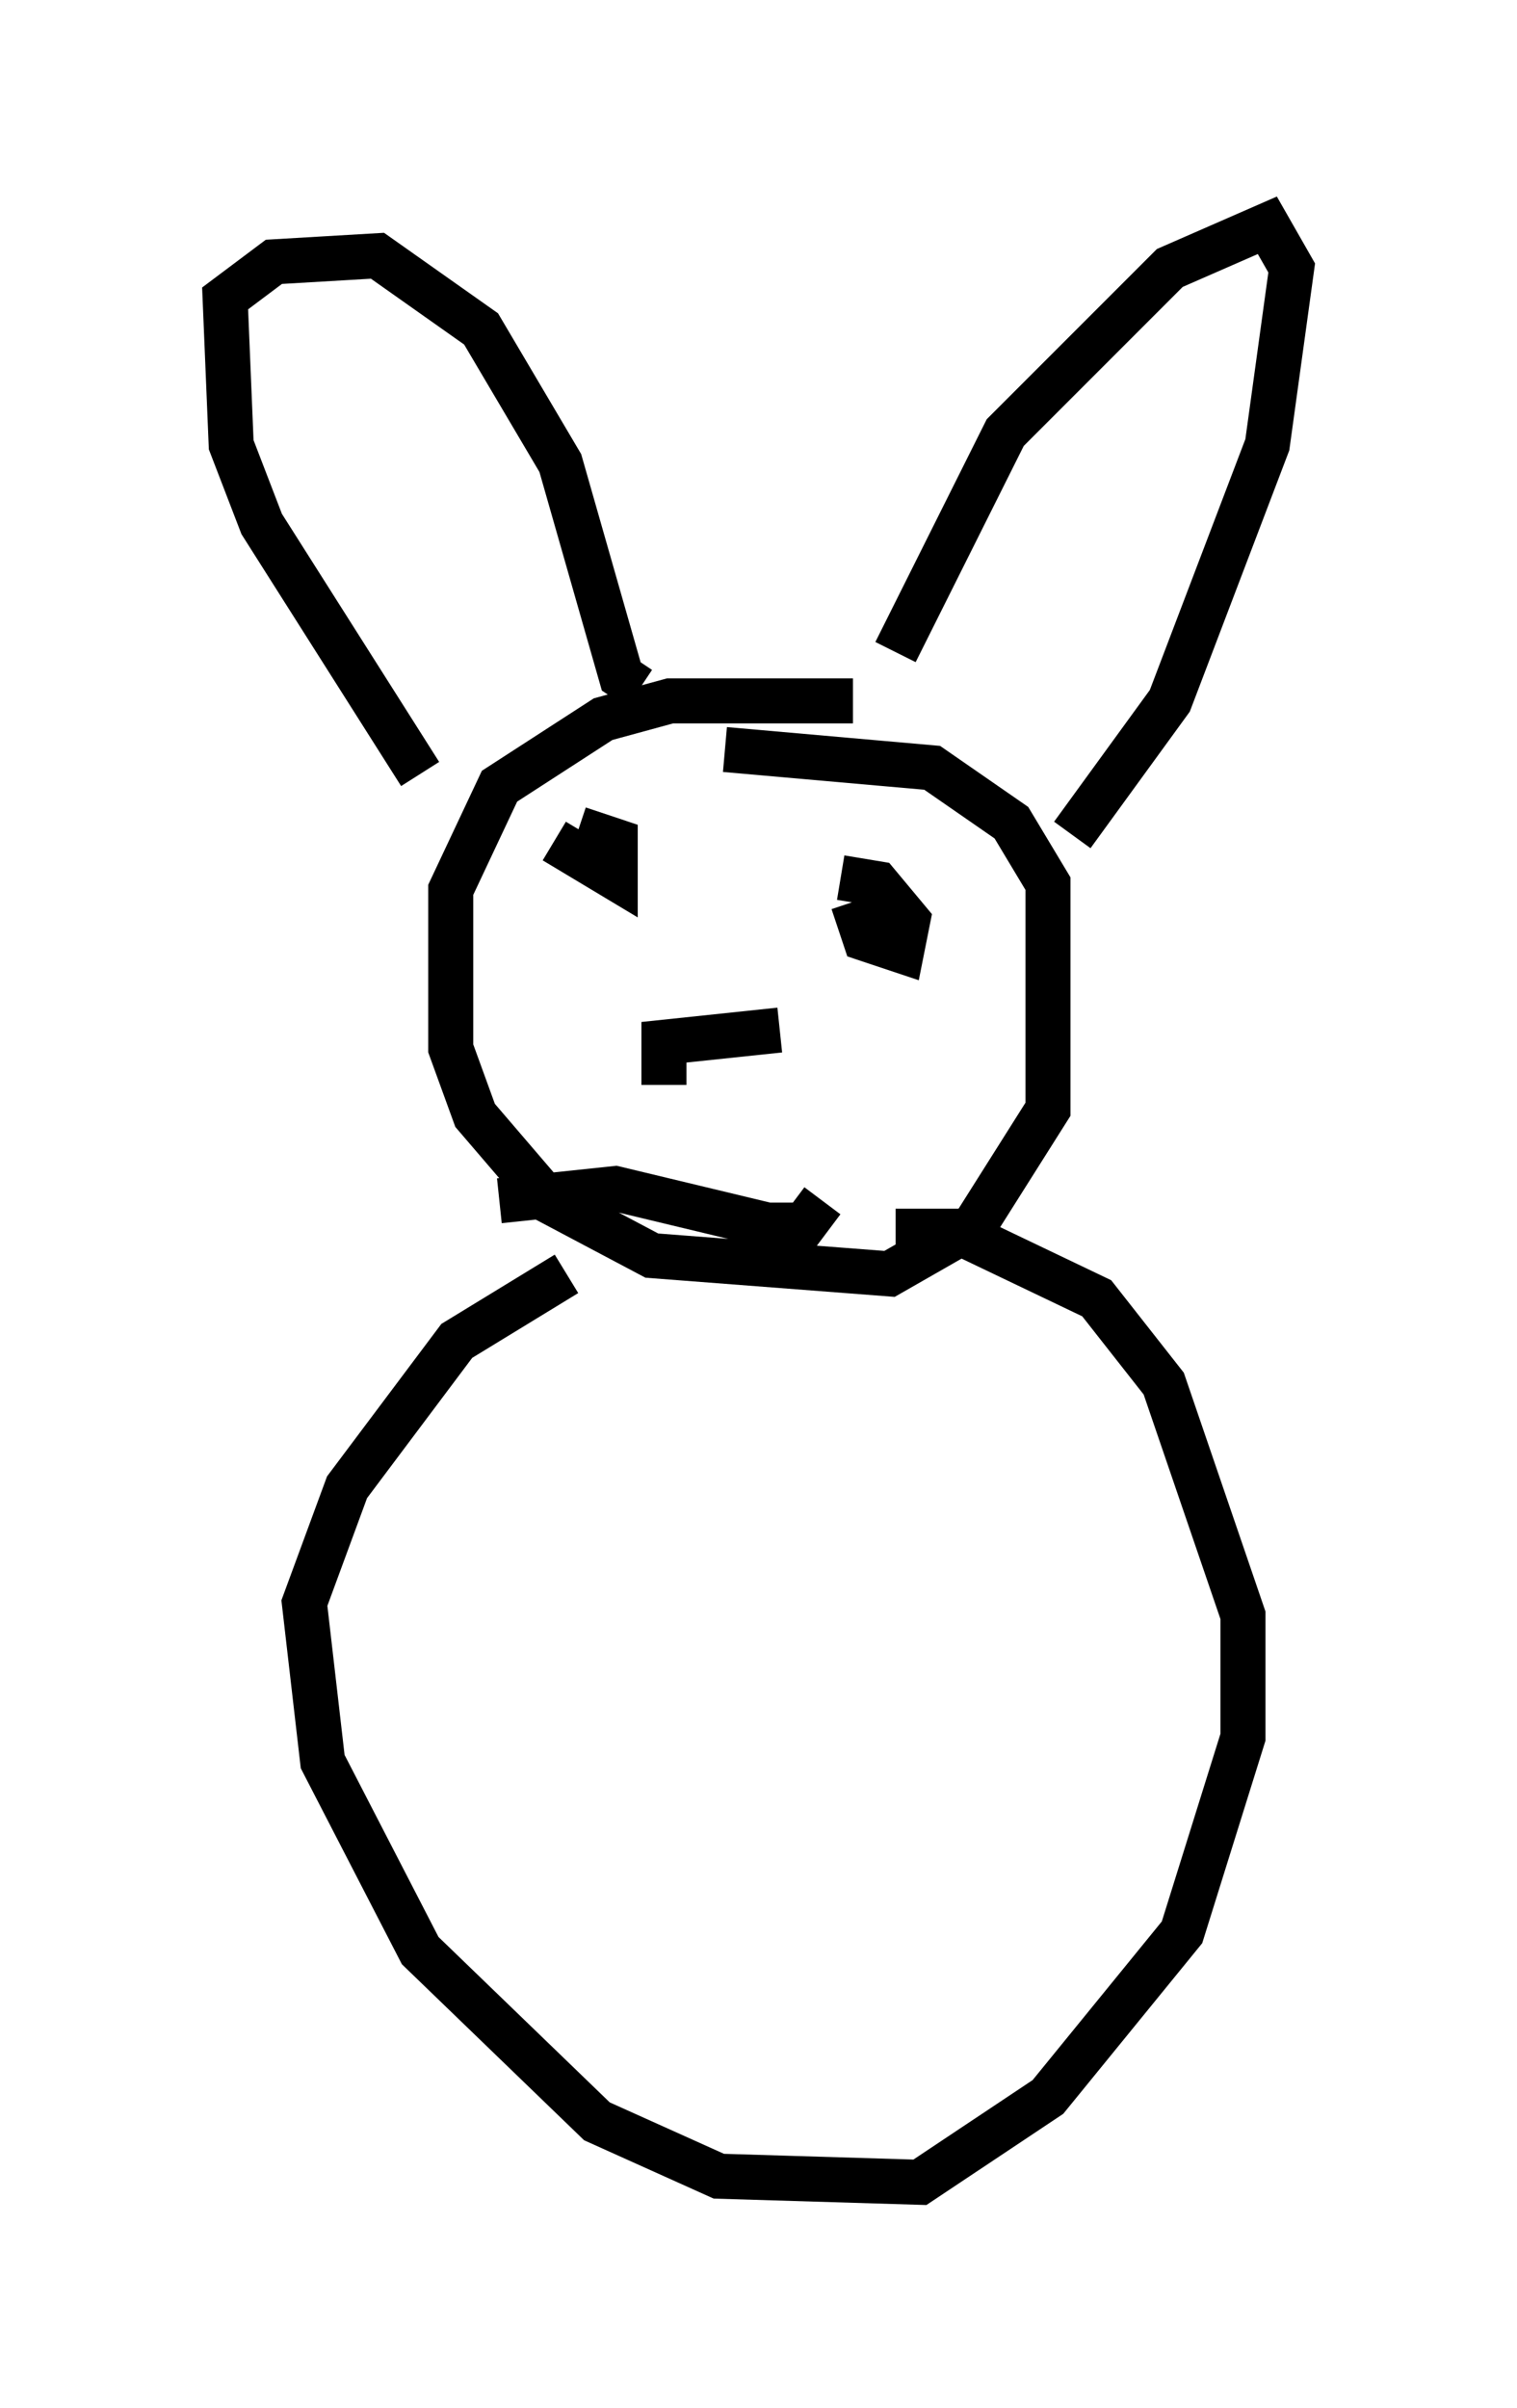 <?xml version="1.0" encoding="utf-8" ?>
<svg baseProfile="full" height="53.437" version="1.1" width="33.68" xmlns="http://www.w3.org/2000/svg" xmlns:ev="http://www.w3.org/2001/xml-events" xmlns:xlink="http://www.w3.org/1999/xlink"><defs /><rect fill="white" height="53.437" width="33.68" x="0" y="0" /><path d="M21.373, 16.502 m-2.436, -0.947 l-4.059, 0.0 -1.488, 0.406 l-2.3, 1.488 -1.083, 2.3 l0.0, 3.518 0.541, 1.488 l1.624, 1.894 2.3, 1.218 l5.277, 0.406 1.894, -1.083 l1.624, -2.571 0.0, -5.007 l-0.812, -1.353 -1.759, -1.218 l-4.601, -0.406 m-3.518, 11.637 l-2.436, 1.488 -2.436, 3.248 l-0.947, 2.571 0.406, 3.518 l2.165, 4.195 3.924, 3.789 l2.706, 1.218 4.465, 0.135 l2.842, -1.894 2.977, -3.654 l1.353, -4.33 0.0, -2.706 l-1.759, -5.142 -1.488, -1.894 l-3.112, -1.488 -1.353, 0.0 m-7.172, -7.442 l0.0, 0.0 m-0.406, -1.218 l1.353, 0.812 0.0, -0.812 l-0.812, -0.271 m6.089, 1.624 l0.271, 0.812 0.812, 0.271 l0.135, -0.677 -0.677, -0.812 l-0.812, -0.135 m-3.924, 4.601 l0.0, -0.947 2.571, -0.271 m-6.225, 3.789 l2.571, -0.271 3.383, 0.812 l0.812, 0.0 0.406, -0.541 m-8.931, -9.472 l-3.518, -5.548 -0.677, -1.759 l-0.135, -3.248 1.083, -0.812 l2.3, -0.135 2.3, 1.624 l1.759, 2.977 1.353, 4.736 l0.406, 0.271 m5.683, -0.812 l2.436, -4.871 3.654, -3.654 l2.165, -0.947 0.541, 0.947 l-0.541, 3.924 -2.165, 5.683 l-2.165, 2.977 " fill="none" stroke="black" stroke-width="1" /></svg>